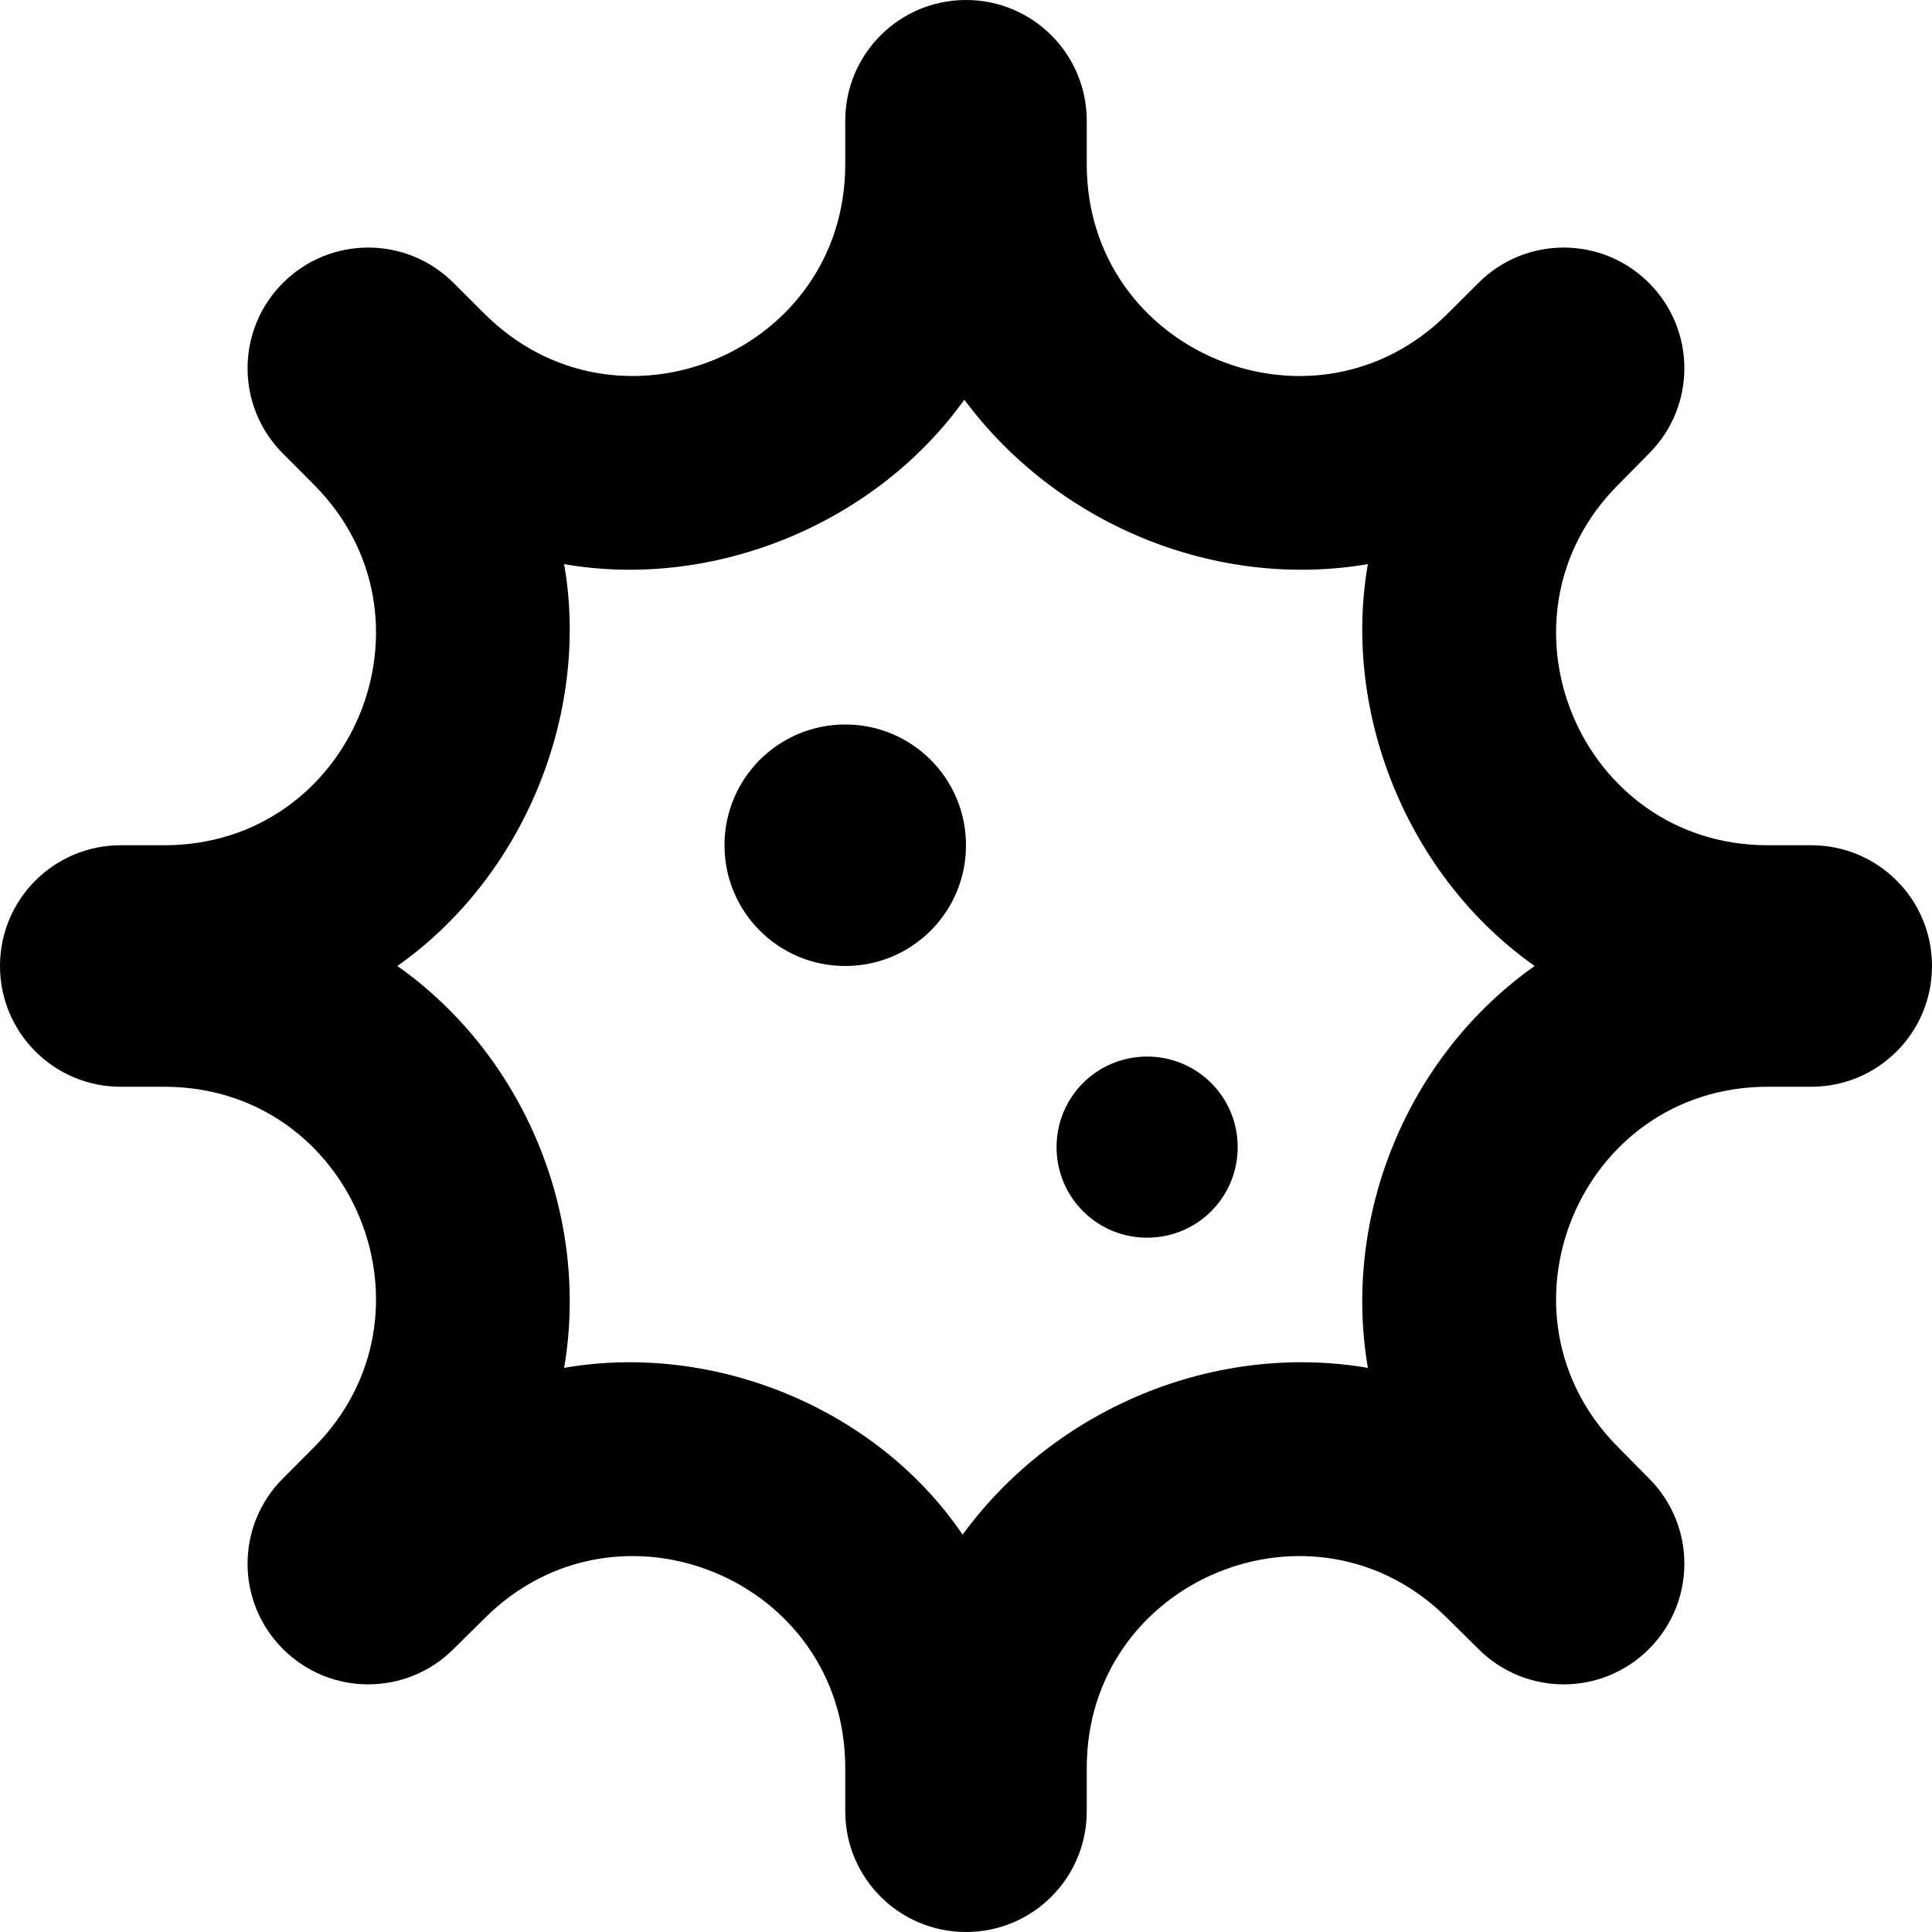 <svg xmlns="http://www.w3.org/2000/svg" viewBox="0 0 512 512"><!--! Font Awesome Pro 6.1.1 by @fontawesome - https://fontawesome.com License - https://fontawesome.com/license (Commercial License) Copyright 2022 Fonticons, Inc.--><path d="M256 224c0 17.7-14.3 32-32 32s-32-14.3-32-32 14.3-32 32-32 32 14.3 32 32zm24 80c0-13.3 10.7-24 24-24s24 10.7 24 24-10.7 24-24 24-24-10.7-24-24zM120.2 74.98l8.2 8.17c35.3 35.25 95.6 10.29 95.6-39.6V32c0-17.67 14.3-32 32-32s32 14.33 32 32v11.55c0 49.89 60.3 74.85 95.6 39.6l8.2-8.17c12.5-12.5 32.7-12.5 45.2 0s12.5 32.72 0 45.22l-8.1 8.2c-35.3 35.3-10.3 95.6 39.6 95.6H480c17.7 0 32 14.3 32 32s-14.3 32-32 32h-11.5c-49.9 0-74.9 60.3-39.6 95.6l8.1 8.2c12.5 12.5 12.5 32.7 0 45.2s-32.7 12.5-45.2 0l-8.2-8.1c-35.3-35.3-95.6-10.3-95.6 39.6V480c0 17.7-14.3 32-32 32s-32-14.3-32-32v-11.5c0-49.9-60.3-74.9-95.6-39.6l-8.2 8.1c-12.5 12.5-32.72 12.5-45.22 0s-12.5-32.7 0-45.2l8.17-8.2c35.25-35.3 10.29-95.6-39.6-95.6H32c-17.67 0-32-14.3-32-32s14.33-32 32-32h11.55c49.89 0 74.85-60.3 39.6-95.6l-8.17-8.2c-12.5-12.5-12.5-32.72 0-45.22s32.72-12.5 45.22 0zM256 105.3c-23.7 33.6-66.9 51.1-106.5 44.2 6.9 39.6-10.6 82.8-44.2 106.5 33.6 23.7 51.1 66 44.2 106.5 39.6-6.9 82.8 10.6 105.6 44.2 24.6-33.6 66.9-51.1 107.4-44.2-6.9-40.5 10.6-82.8 44.2-106.5-33.6-23.7-51.1-66.9-44.2-106.5-40.5 6.9-82.8-10.6-107.4-44.2h.9z"/></svg>